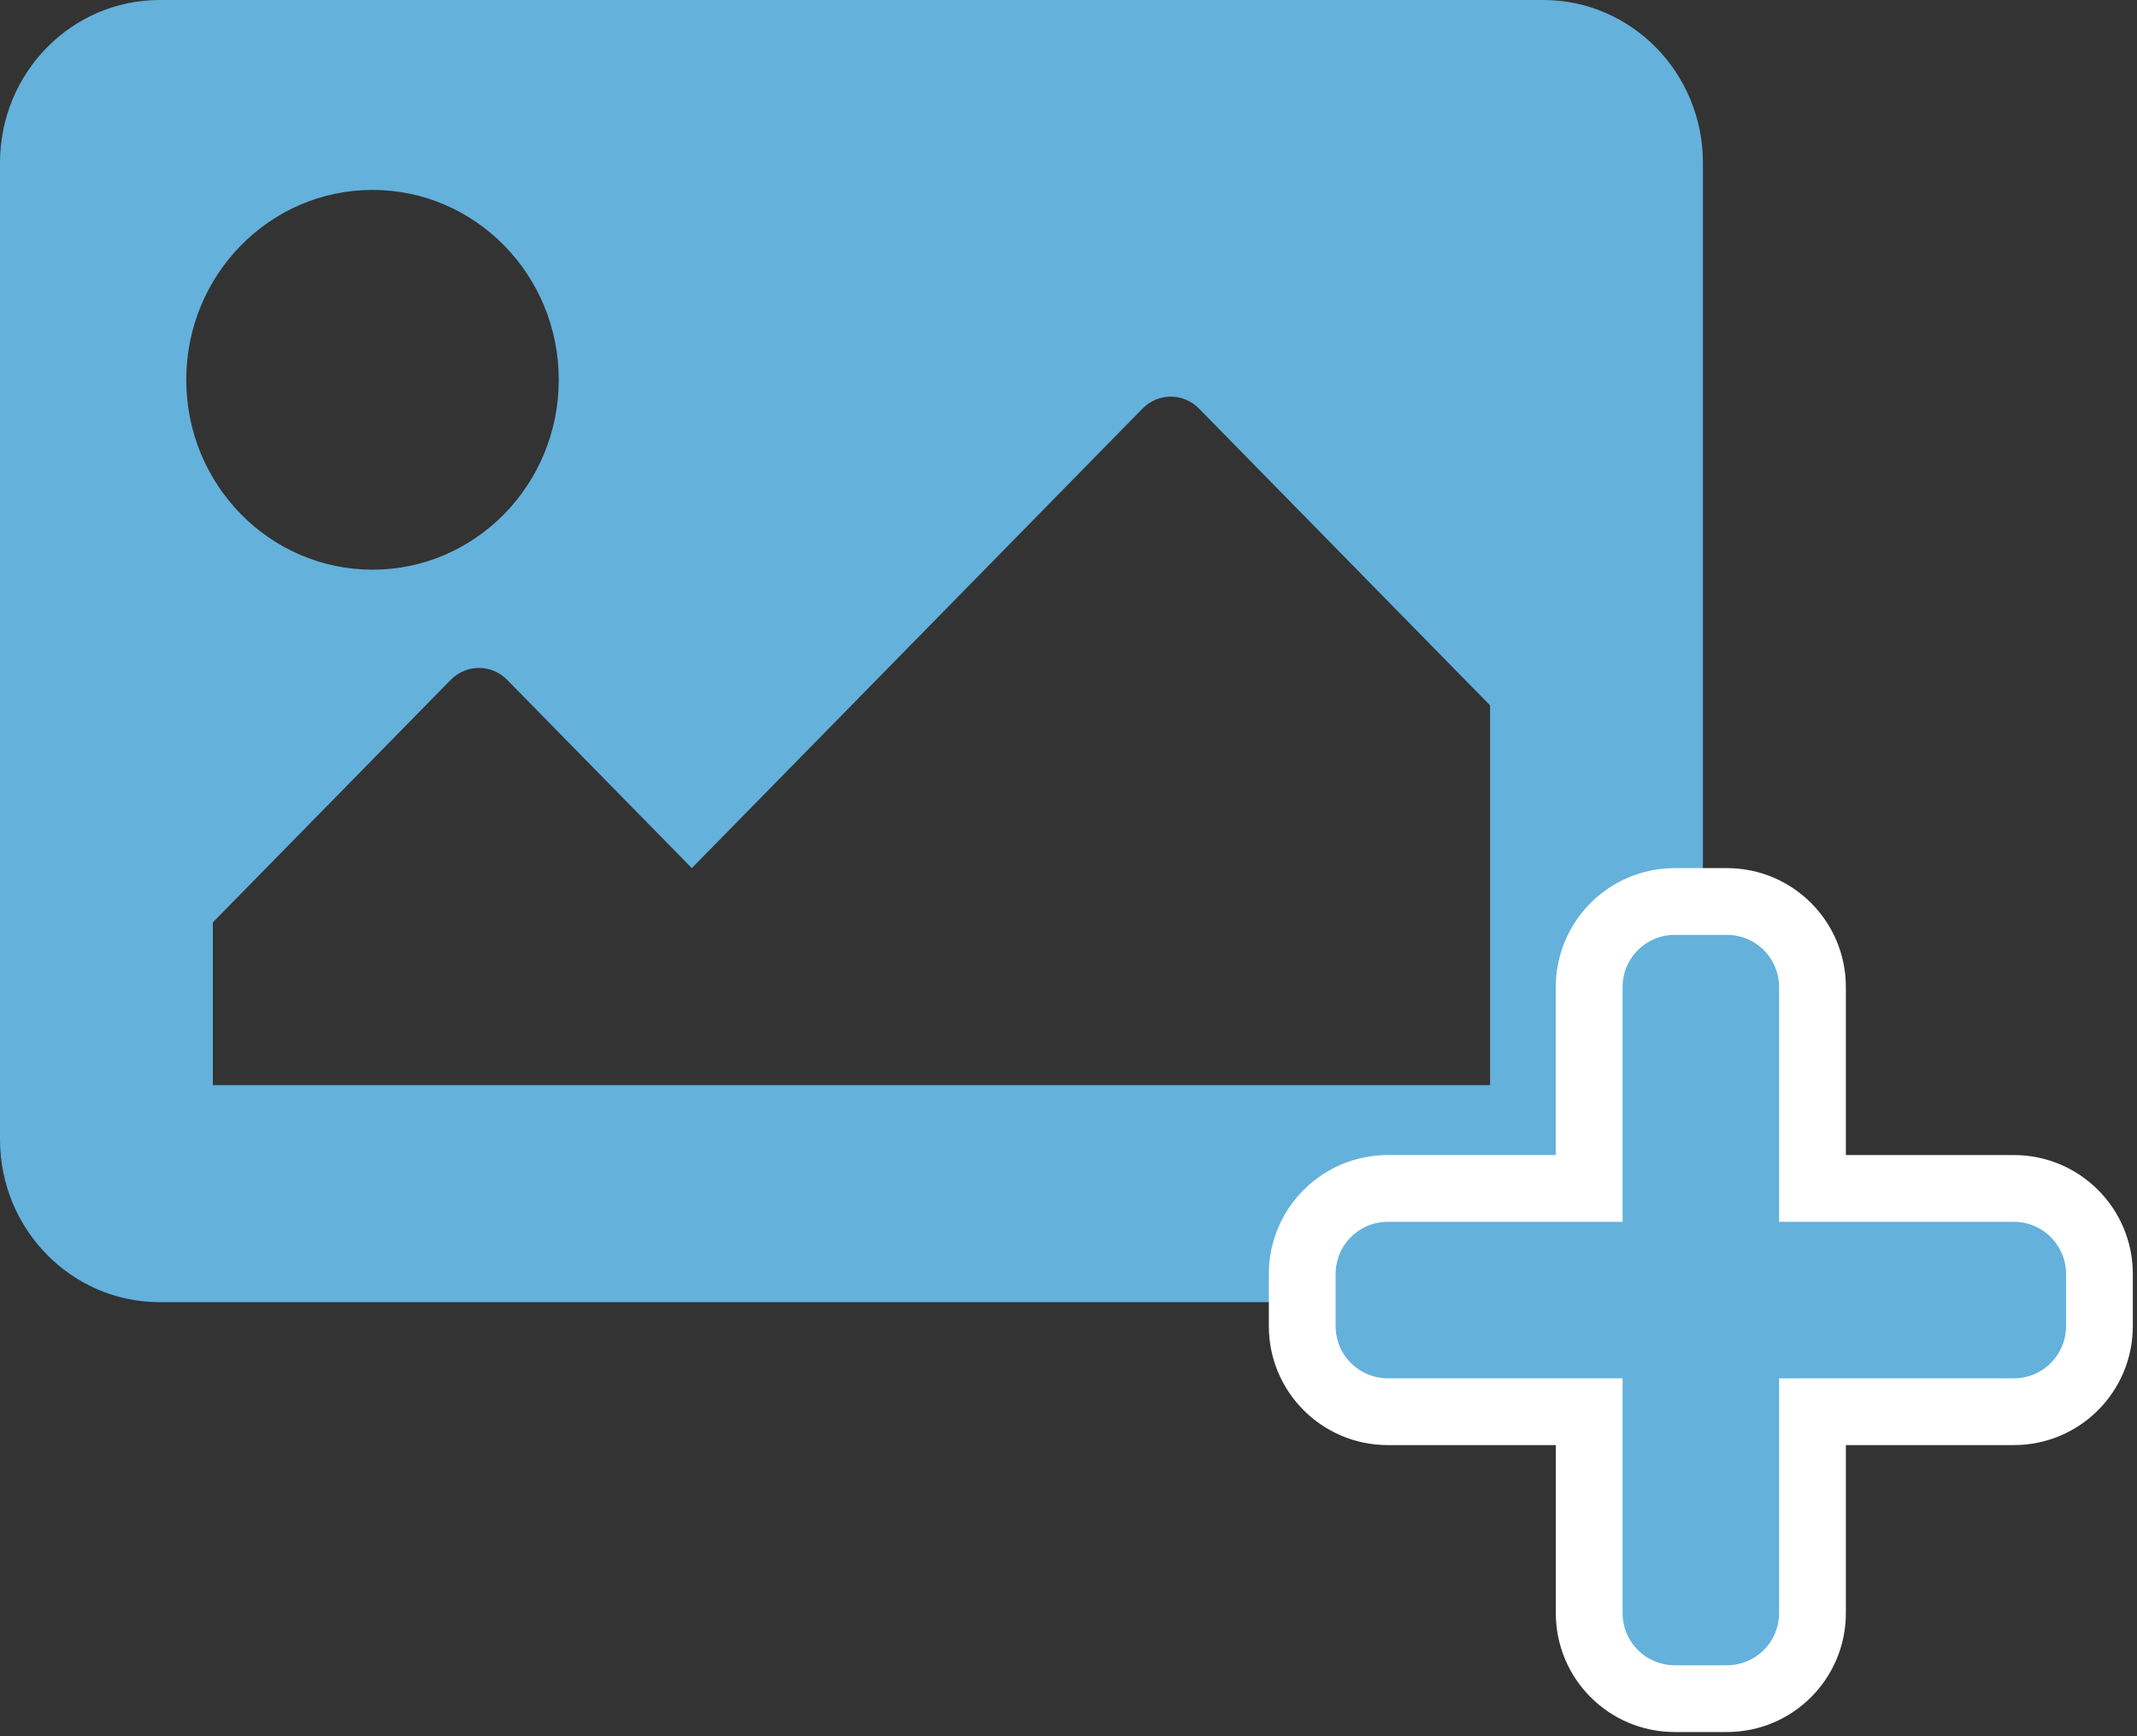 <svg width="64" height="52" viewBox="0 0 64 52" fill="none" xmlns="http://www.w3.org/2000/svg">
<rect x="0" y="0" width="64" height="52" fill="#333333" stroke="none"/>
<path d="M46.219 39H4.781C2.141 39 0 36.817 0 34.125V4.875C0 2.183 2.141 0 4.781 0H46.219C48.859 0 51 2.183 51 4.875V34.125C51 36.817 48.859 39 46.219 39ZM11.156 5.688C8.076 5.688 5.578 8.234 5.578 11.375C5.578 14.516 8.076 17.062 11.156 17.062C14.237 17.062 16.734 14.516 16.734 11.375C16.734 8.234 14.237 5.688 11.156 5.688ZM6.375 32.5H44.625V21.125L35.908 12.237C35.441 11.761 34.684 11.761 34.217 12.237L20.719 26L15.189 20.362C14.722 19.886 13.965 19.886 13.498 20.362L6.375 27.625V32.5Z" fill="#64B1DC"/>
<path d="M60.312 35.594H54.281V29.562C54.281 28.147 53.134 27 51.719 27H50.156C48.741 27 47.594 28.147 47.594 29.562V35.594H41.562C40.147 35.594 39 36.741 39 38.156V39.719C39 41.134 40.147 42.281 41.562 42.281H47.594V48.312C47.594 49.728 48.741 50.875 50.156 50.875H51.719C53.134 50.875 54.281 49.728 54.281 48.312V42.281H60.312C61.728 42.281 62.875 41.134 62.875 39.719V38.156C62.875 36.741 61.728 35.594 60.312 35.594Z" fill="#64B1DC" stroke="white" stroke-width="2"/>
</svg>
